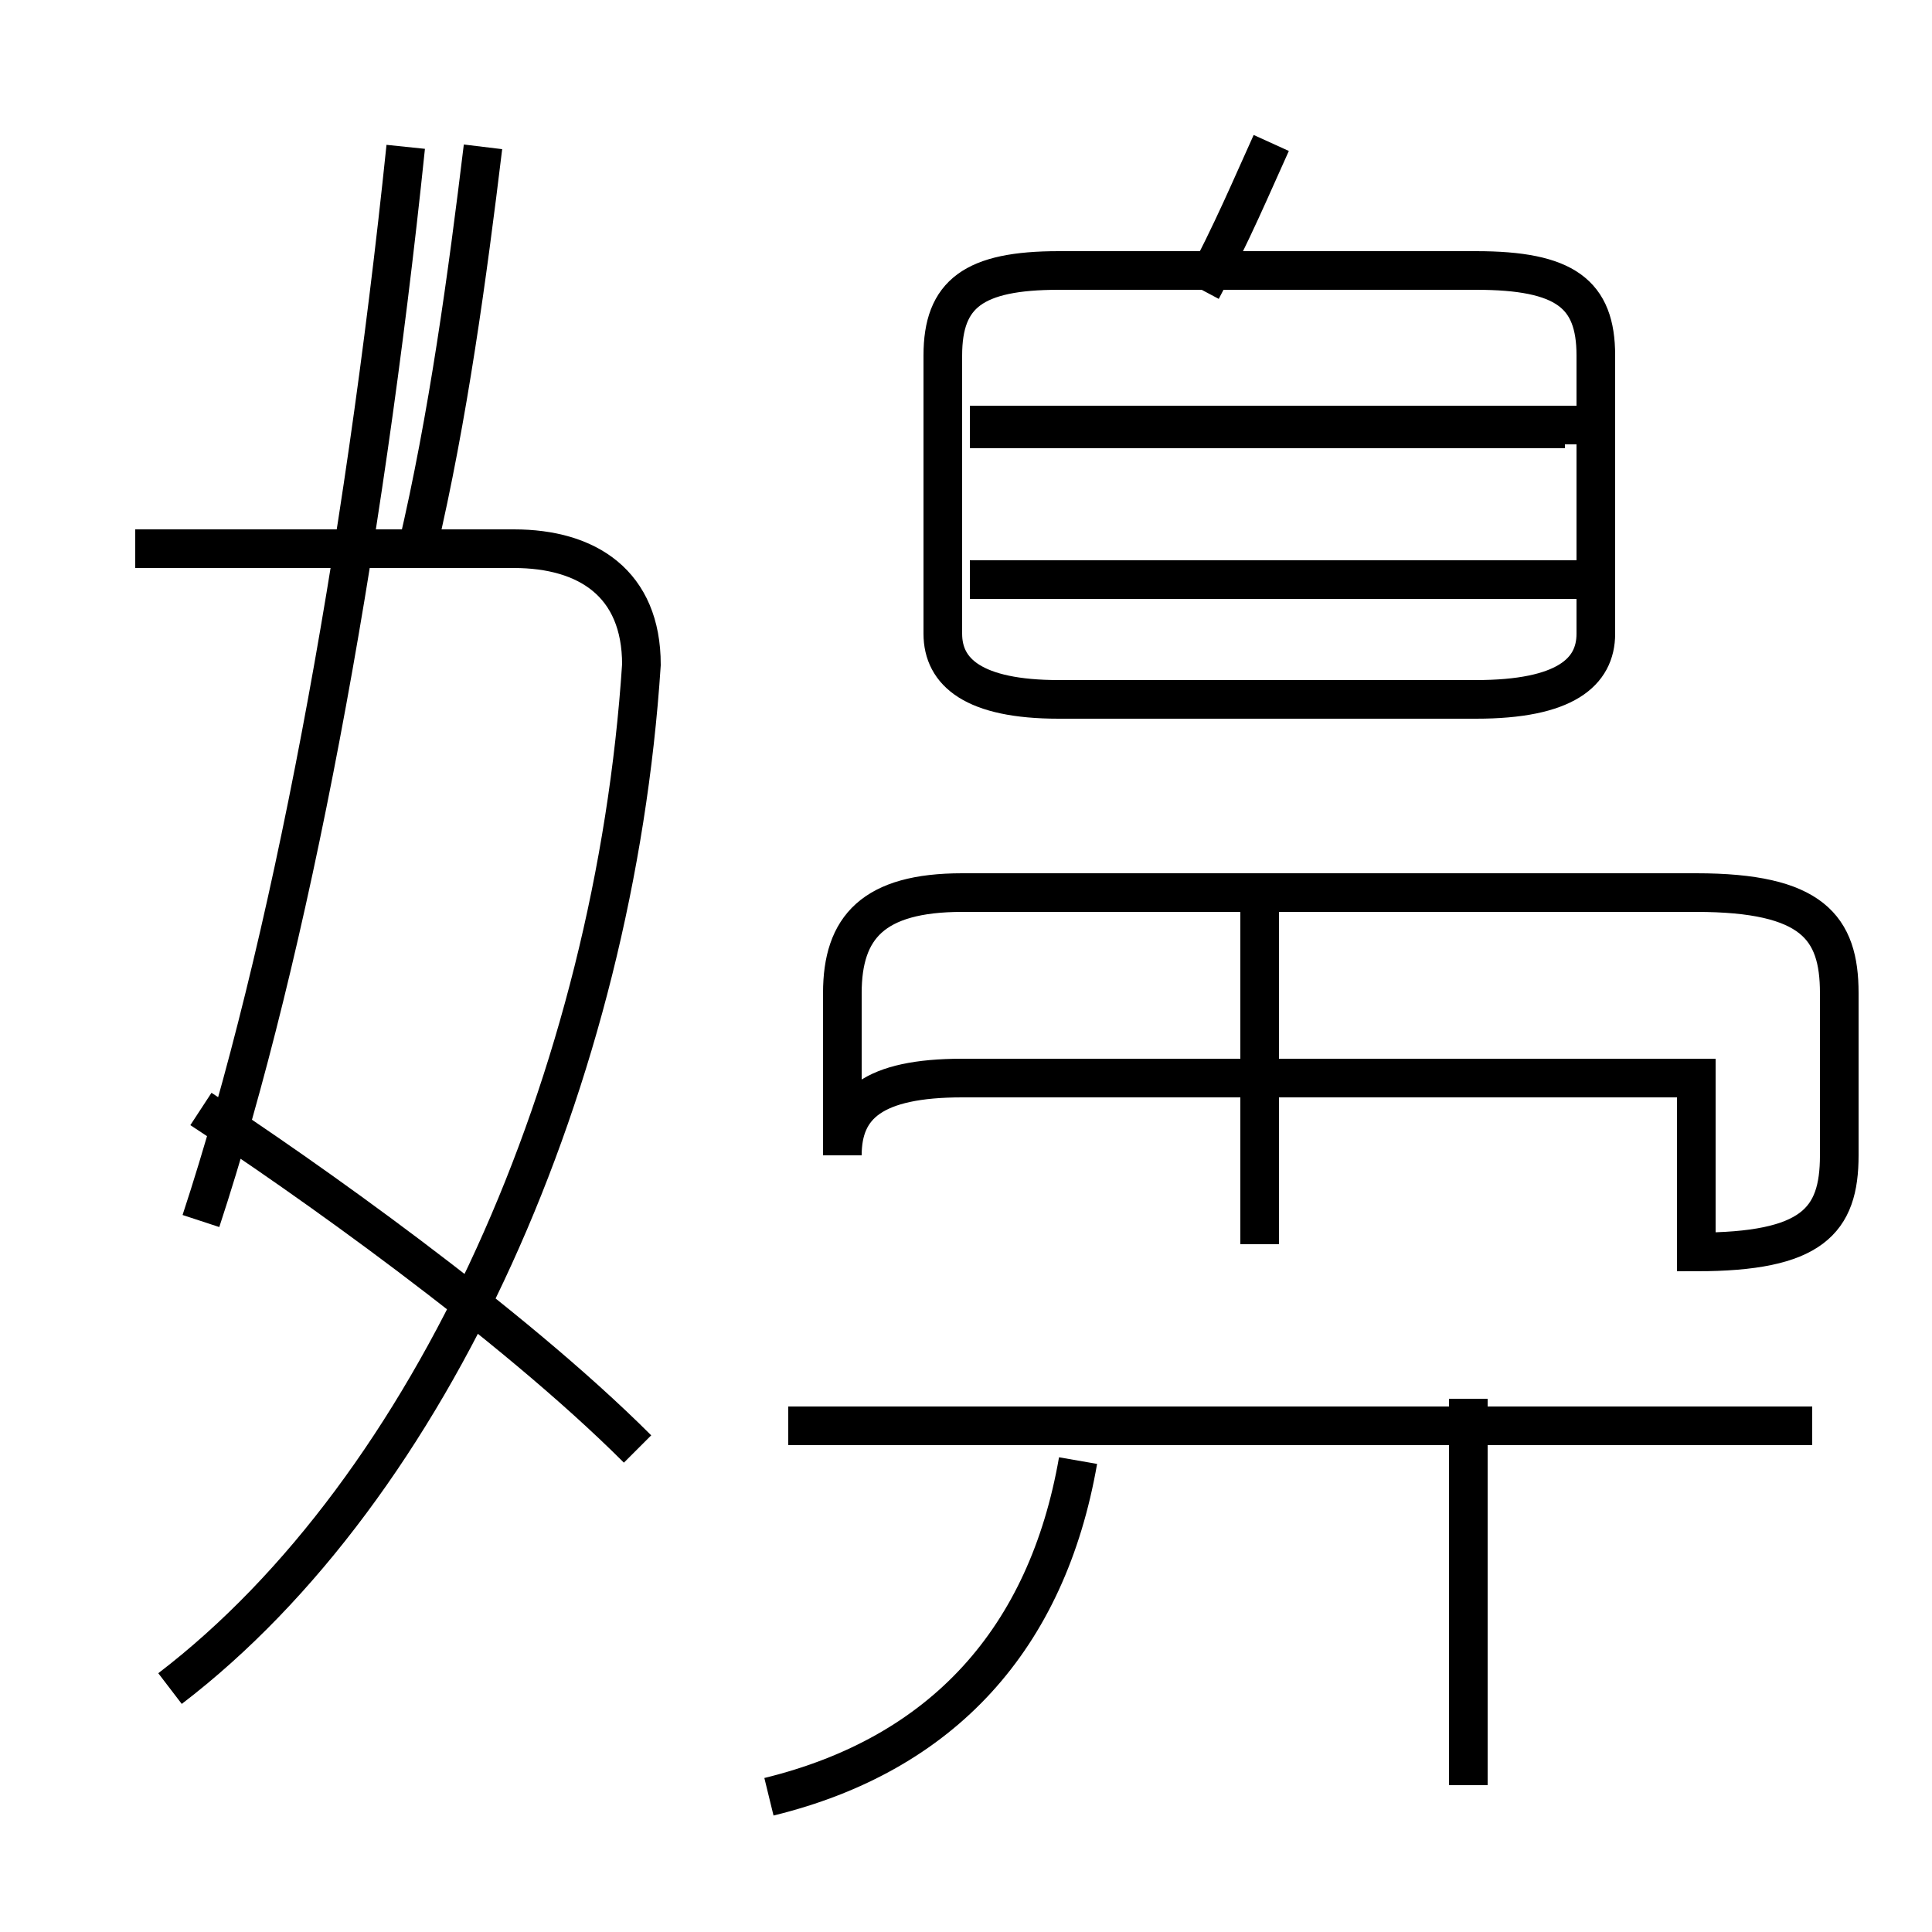 <?xml version='1.0' encoding='utf8'?>
<svg viewBox="0.0 -6.0 50.0 50.0" version="1.1" xmlns="http://www.w3.org/2000/svg">
<rect x="0.0" y="-6.0" width="50.0" height="50.0" fill="#808080" stroke="none"/>
<rect x="-1000" y="-1000" width="2000" height="2000" stroke="white" fill="white"/>
<g style="fill:white;stroke:#000000;  stroke-width:1">
<path d="M 4.4 -0.3 C 11.2 -5.5 15.9 -16.1 16.6 -26.8 C 16.6 -28.9 15.2 -29.8 13.3 -29.8 L 3.5 -29.8 M 16.5 -6.5 C 13.2 -9.8 7.8 -13.6 5.2 -15.3 M 5.2 -12.4 C 7.5 -19.4 9.4 -29.6 10.5 -40.2 M 19.9 2.5 C 24.4 1.4 27.1 -1.6 27.9 -6.2 M 46.9 -7.1 L 20.4 -7.1 M 38.0 2.2 L 38.0 -7.8 M 32.6 -11.8 L 32.6 -20.6 M 43.9 -16.1 L 24.9 -16.1 C 22.6 -16.1 21.8 -15.4 21.8 -14.1 L 21.8 -18.3 C 21.8 -20.0 22.6 -20.9 24.9 -20.9 L 43.9 -20.9 C 46.9 -20.9 47.6 -20.0 47.6 -18.3 L 47.6 -14.1 C 47.6 -12.4 46.9 -11.6 43.9 -11.6 Z M 40.9 -16.1 L 33.5 -16.1 M 40.9 -29.0 L 25.1 -29.0 M 41.2 -33.0 L 25.1 -33.0 M 27.4 -25.9 L 38.2 -25.9 C 40.5 -25.9 41.3 -26.6 41.3 -27.6 L 41.3 -34.8 C 41.3 -36.4 40.5 -37.0 38.2 -37.0 L 27.4 -37.0 C 25.2 -37.0 24.4 -36.4 24.4 -34.8 L 24.4 -27.6 C 24.4 -26.6 25.2 -25.9 27.4 -25.9 Z M 31.1 -36.5 C 31.9 -38.0 32.4 -39.2 32.9 -40.3 M 10.8 -29.8 C 11.6 -33.2 12.1 -36.9 12.5 -40.2 M 40.5 -32.9 L 25.1 -32.9" transform="translate(0.0, 38.0)" />
</g>
</svg>